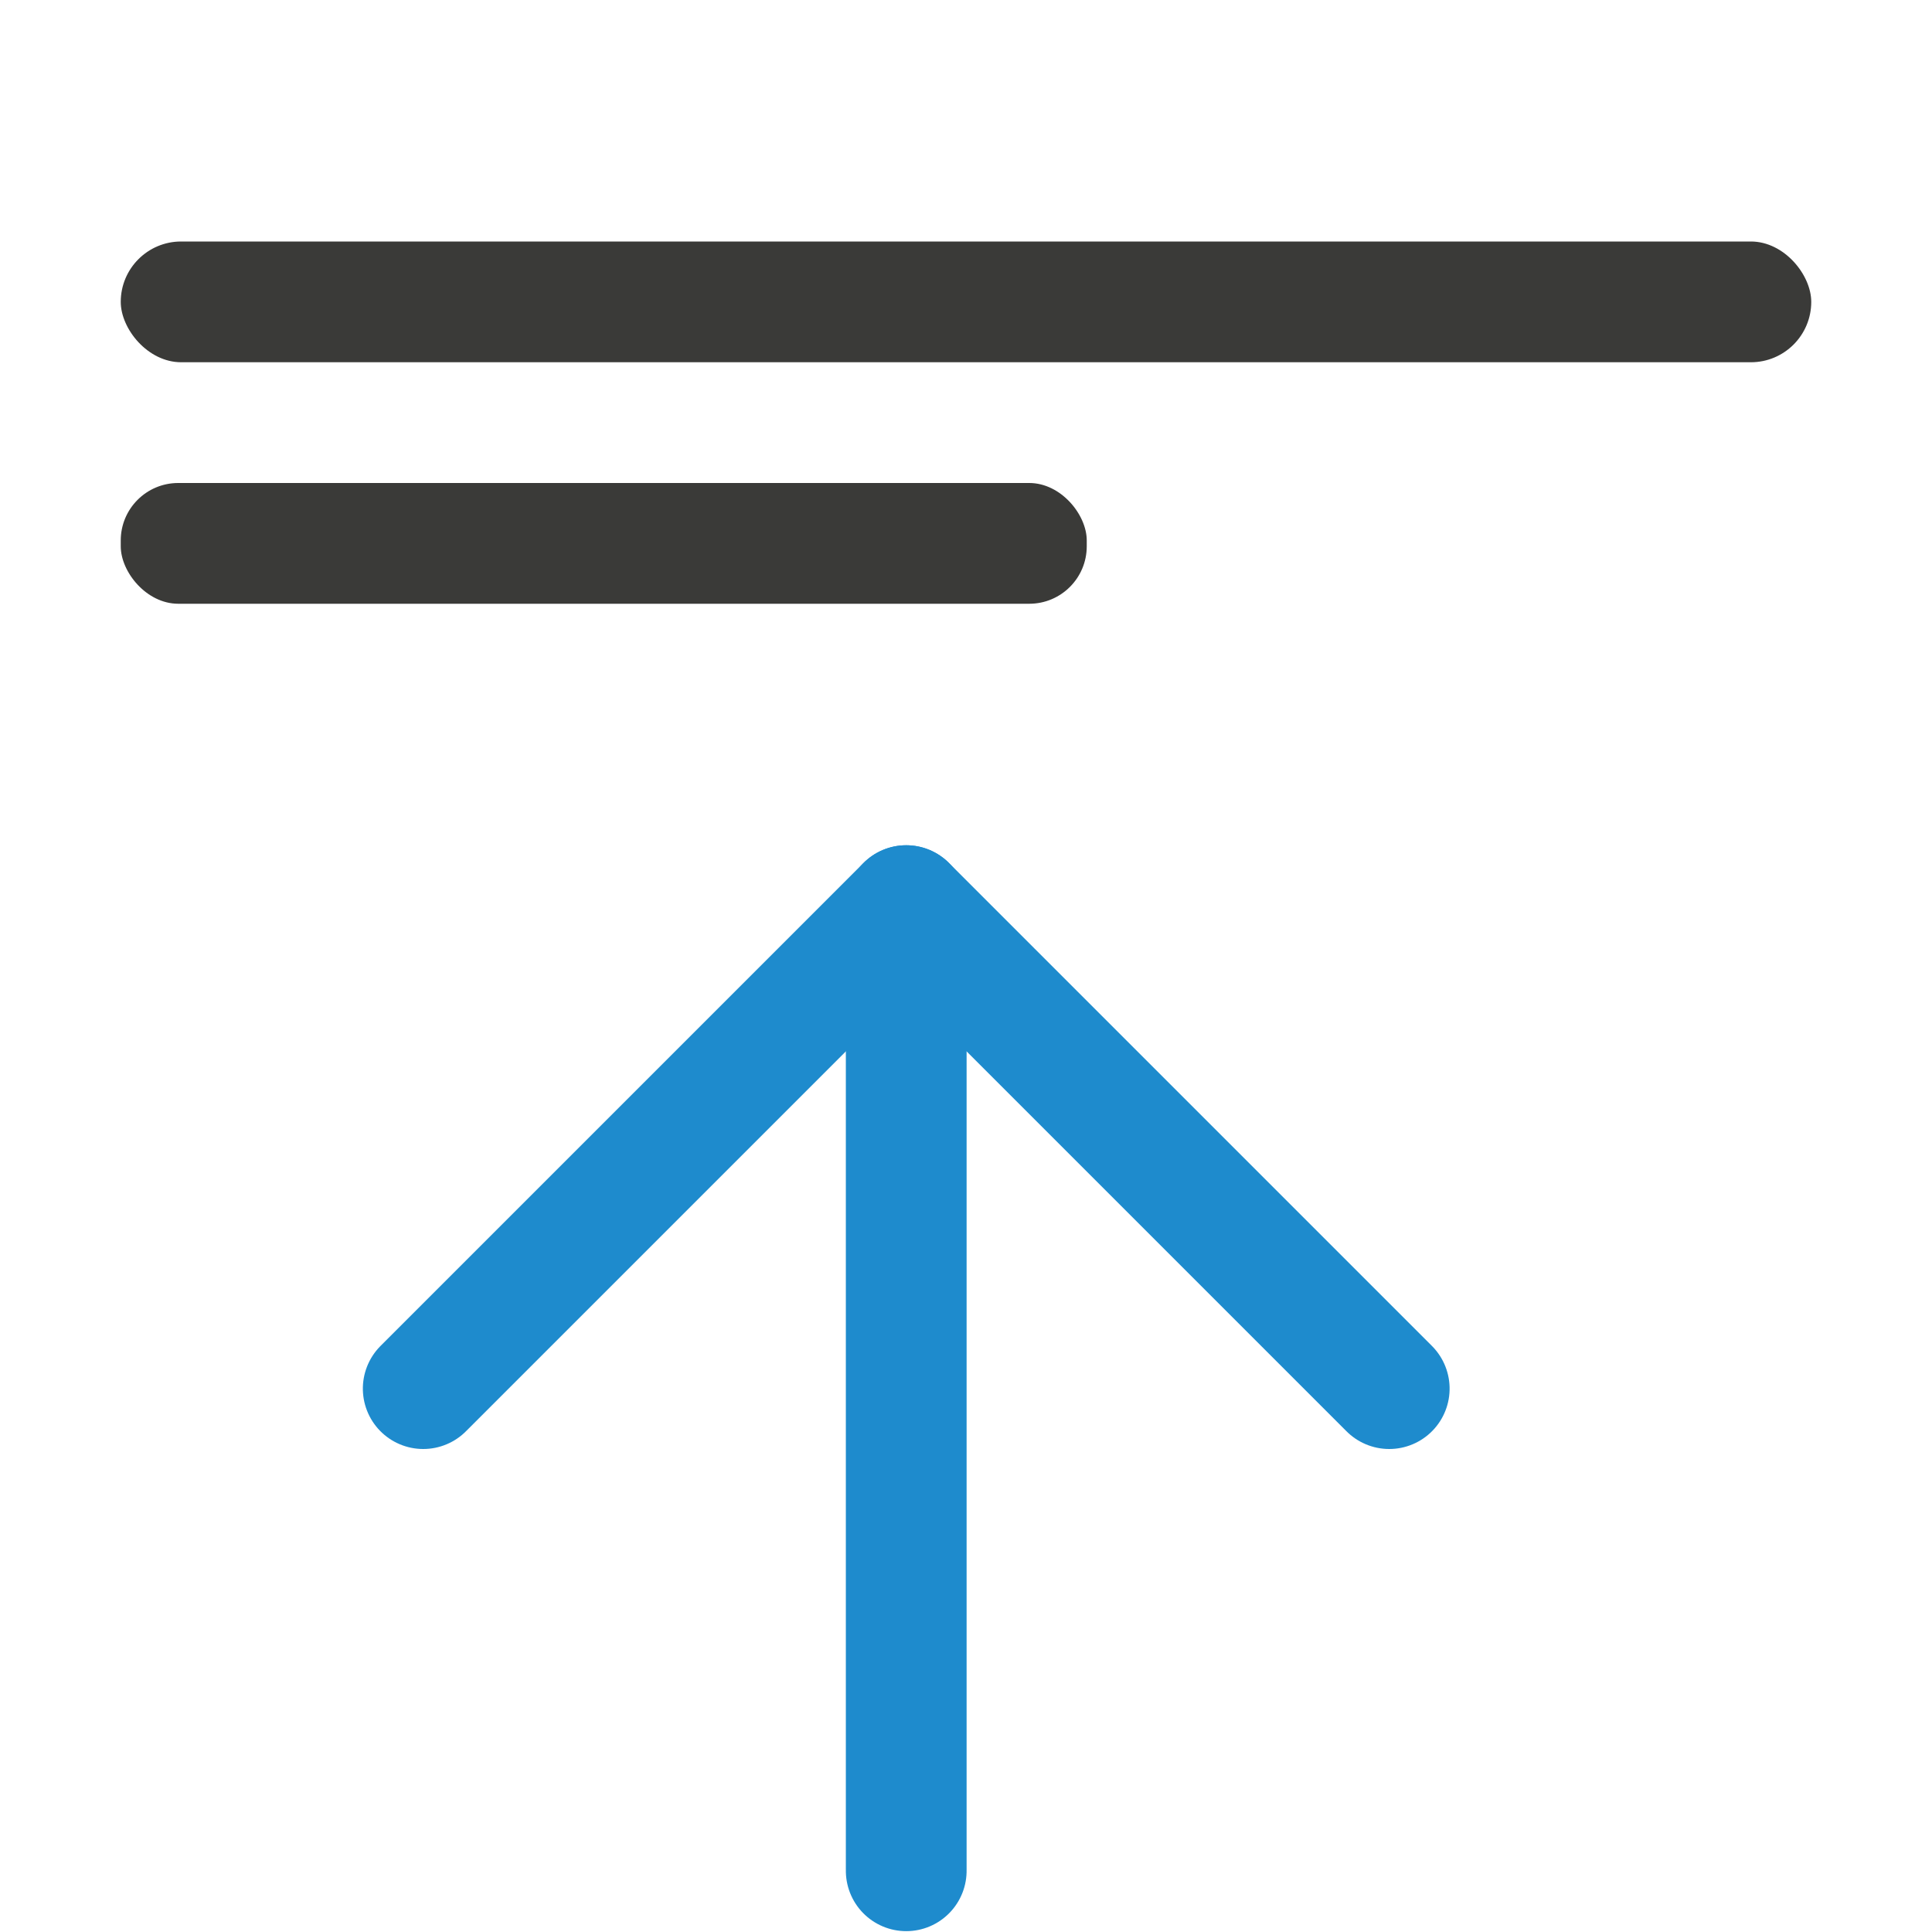 <svg viewBox="0 0 16 16" xmlns="http://www.w3.org/2000/svg"><g fill="none" stroke="#1e8bcd" stroke-linecap="round" stroke-linejoin="round" transform="matrix(0 1 -1 0 17 4.993)"><path d="m6.507 5.495-4 4 4 4"/><path d="m2.507 9.495h7.993"/></g><g fill="#3a3a38"><rect height="1" ry=".5" width="14" x="1" y="2"/><rect height="1" ry=".476" width="8" x="1" y="4"/></g></svg>